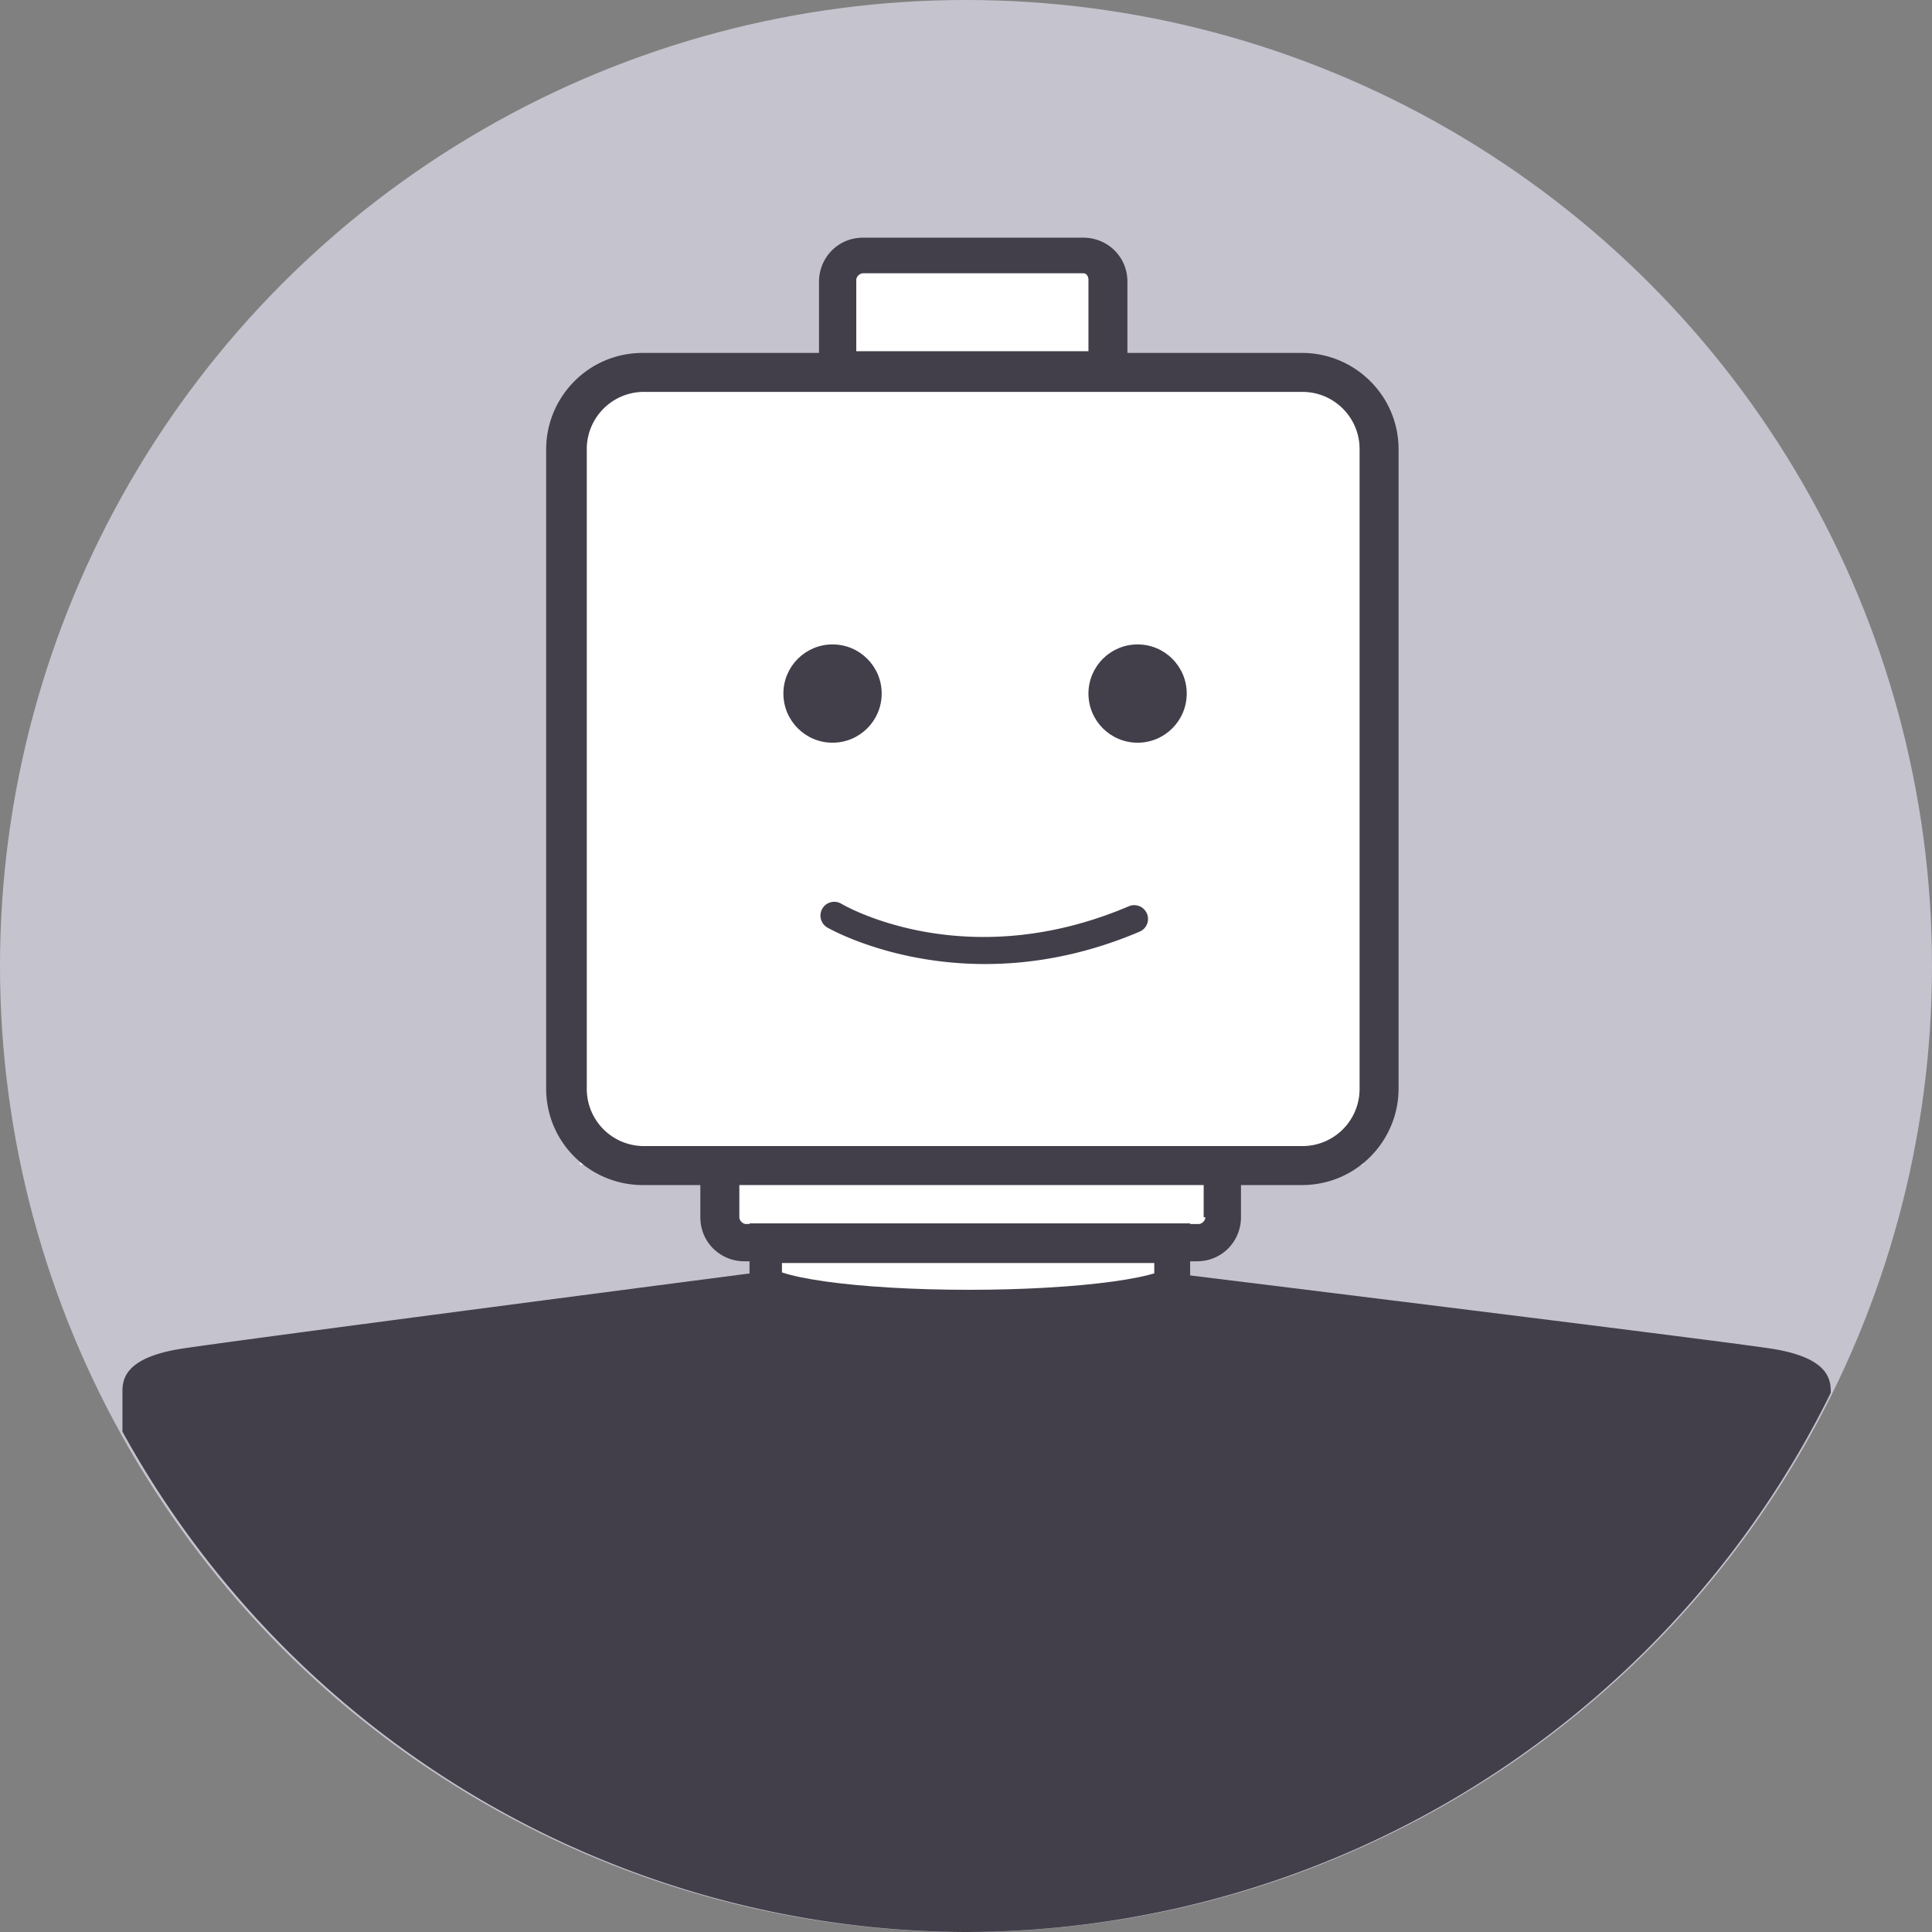 <svg xmlns="http://www.w3.org/2000/svg" viewBox="0 0 140 140">
  <rect x="0" y="0" width="140" height="140" fill="#808080" stroke="none"/>
  <circle cx="70" cy="70" r="70" fill="#C5C3CE"/>
  <path fill="#fff" d="M60.452 18.451h19.895v7.737H60.452zm-8.597 66.316h36.842v5.281H51.855zm-9.824-56.49h56.737v56.122H42.031z"/>
  <path fill="#423f4a" d="M62.541 17.223c-1.842 0-3.193 1.474-3.193 3.193v5.158H46.576c-3.93 0-7 3.193-7 7v46.299c0 3.93 3.193 7 7 7h4.174v2.332c0 1.843 1.474 3.193 3.193 3.193h32.79c1.841 0 3.193-1.473 3.193-3.193v-2.332h4.42c3.93 0 7-3.193 7-7V32.574c0-3.93-3.191-6.999-6.998-7H81.697v-5.156c.001-1.843-1.472-3.195-3.191-3.195H62.54zm0 2.58h15.965c.245 0 .367.245.367.49v5.158H62.049v-5.158c0-.245.246-.49.492-.49zm-15.842 8.595h47.649a4.141 4.141 0 0 1 4.173 4.176v46.299a4.141 4.141 0 0 1-4.173 4.176H46.699a4.141 4.141 0 0 1-4.178-4.176V32.574a4.141 4.141 0 0 1 4.178-4.176zm6.877 57.475h33.647v2.334h.123c-.002.245-.245.49-.49.49h-32.79c-.246 0-.49-.246-.49-.492v-2.332zm1.842 6.262s-38.316 4.982-42.246 5.595c-3.93.613-4.299 2.07-4.299 3.067v2.947A70 70 0 0 0 70 140a70 70 0 0 0 62.662-39.068v-.135c0-.996-.367-2.454-4.297-3.067-3.93-.613-44.457-5.595-44.457-5.595h-28.49z"/>
  <path fill="#fff" d="M55.54 91.42c0 1.12 6.536 2.044 14.675 2.044 8.14 0 14.798-.924 14.798-2.045v-1.647H55.54Z"/>
  <path fill="#423f4a" d="M70.277 98.276c-5.94 0-15.965-1.158-15.965-5.275v-4.348h31.93v4.348c0 4.245-10.025 5.275-15.965 5.275zm-13.614-6.755v1.48c.371.9 5.322 2.702 13.49 2.702s13.118-1.802 13.49-2.83v-1.352z"/>
  <circle cx="60.329" cy="50.258" r="3.561" fill="#423f4a"/>
  <circle cx="82.434" cy="50.258" r="3.561" fill="#423f4a"/>
  <path fill="#423f4a" d="M60.96 65.486a1 1 0 0 0-1.368.352 1 1 0 0 0 .351 1.369s9.835 5.755 22.637.305a1 1 0 0 0 .53-1.313 1 1 0 0 0-1.313-.527c-12.006 5.112-20.836-.186-20.836-.186Z" color="#000" style="-inkscape-stroke:none"/>
</svg>

